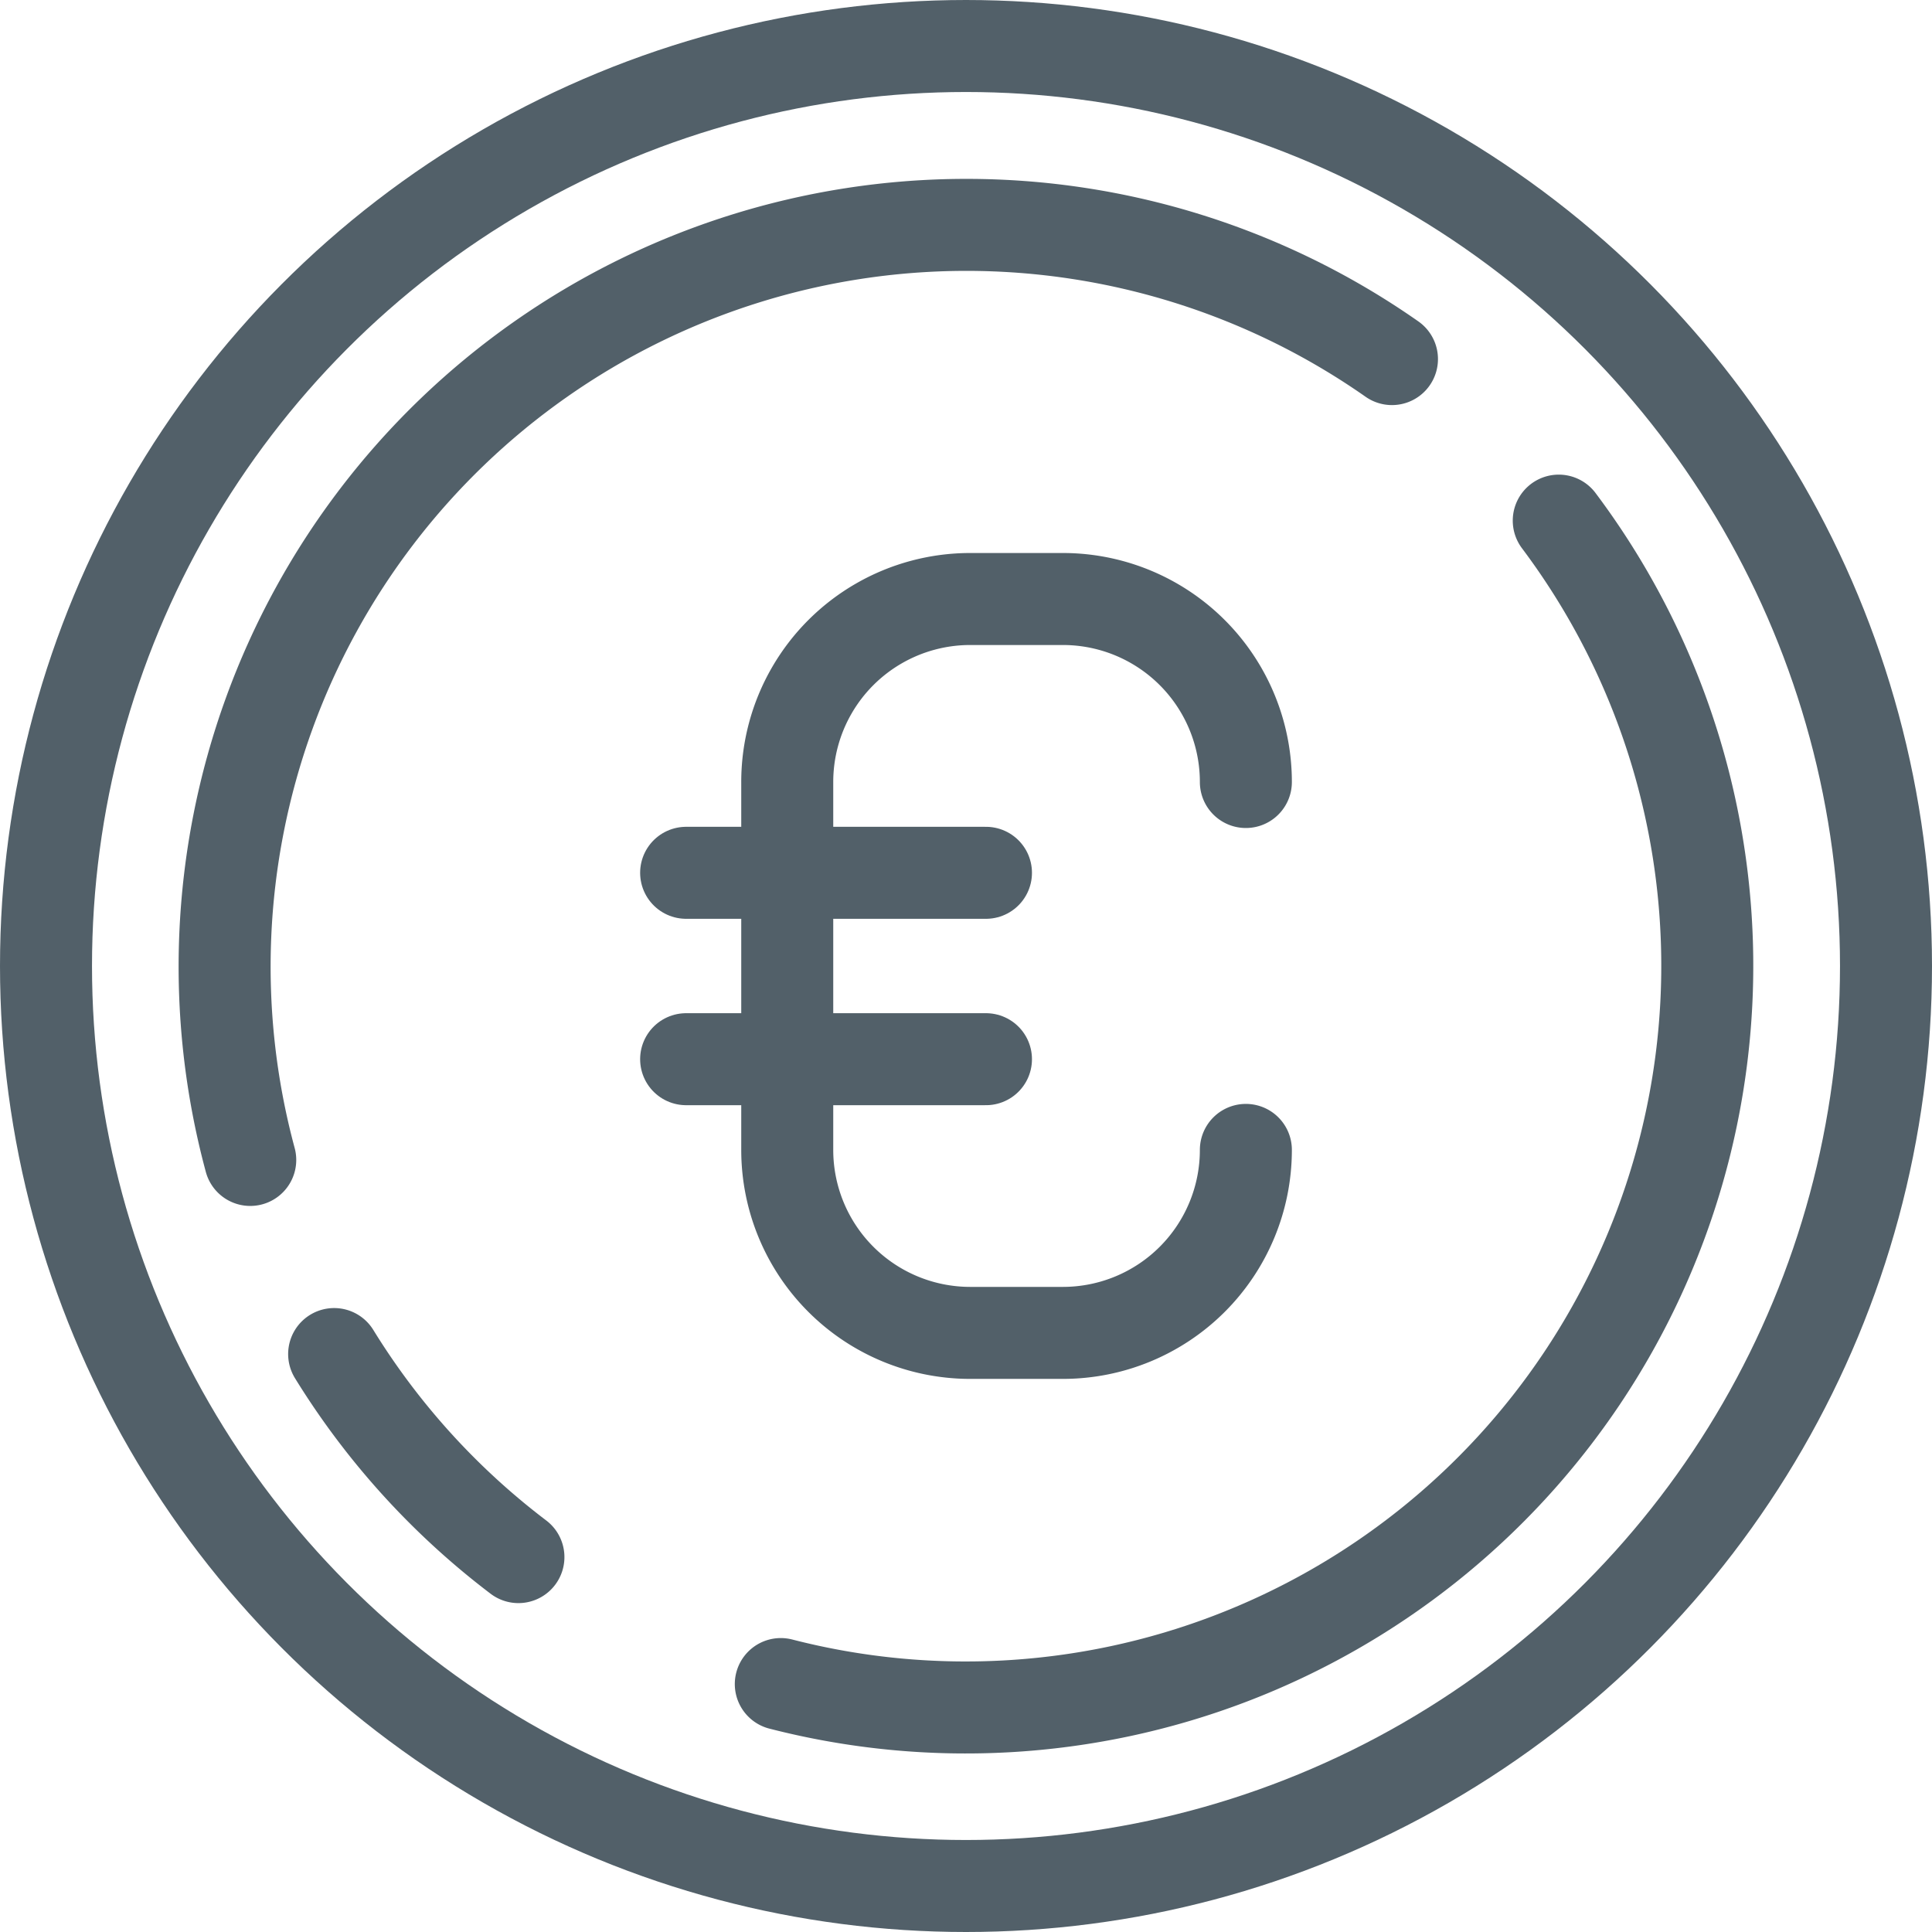 <svg xmlns="http://www.w3.org/2000/svg" viewBox="0 0 21 21"><defs><style>.a,.b{fill:none;stroke:#526069;}.a{stroke-miterlimit:10;}.b{stroke-linecap:round;stroke-linejoin:round;}</style></defs><title>icon_eur</title><circle class="a" cx="10.5" cy="10.5" r="10"/><path class="b" d="M3.632,14.718a8.101,8.101,0,0,0,2.003,2.207"/><path class="b" d="M15.13,3.903A8.063,8.063,0,0,0,2.72,12.608"/><path class="b" d="M8.487,18.305A8.061,8.061,0,0,0,16.943,5.659"/><path class="b" d="M13.542,12.499a1.989,1.989,0,0,1-1.989,1.989H10.546a1.989,1.989,0,0,1-1.989-1.989V8.501A1.989,1.989,0,0,1,10.546,6.511h1.007a1.989,1.989,0,0,1,1.989,1.989"/><line class="b" x1="7.458" y1="11.513" x2="10.717" y2="11.513"/><line class="b" x1="7.458" y1="9.487" x2="10.717" y2="9.487"/></svg>